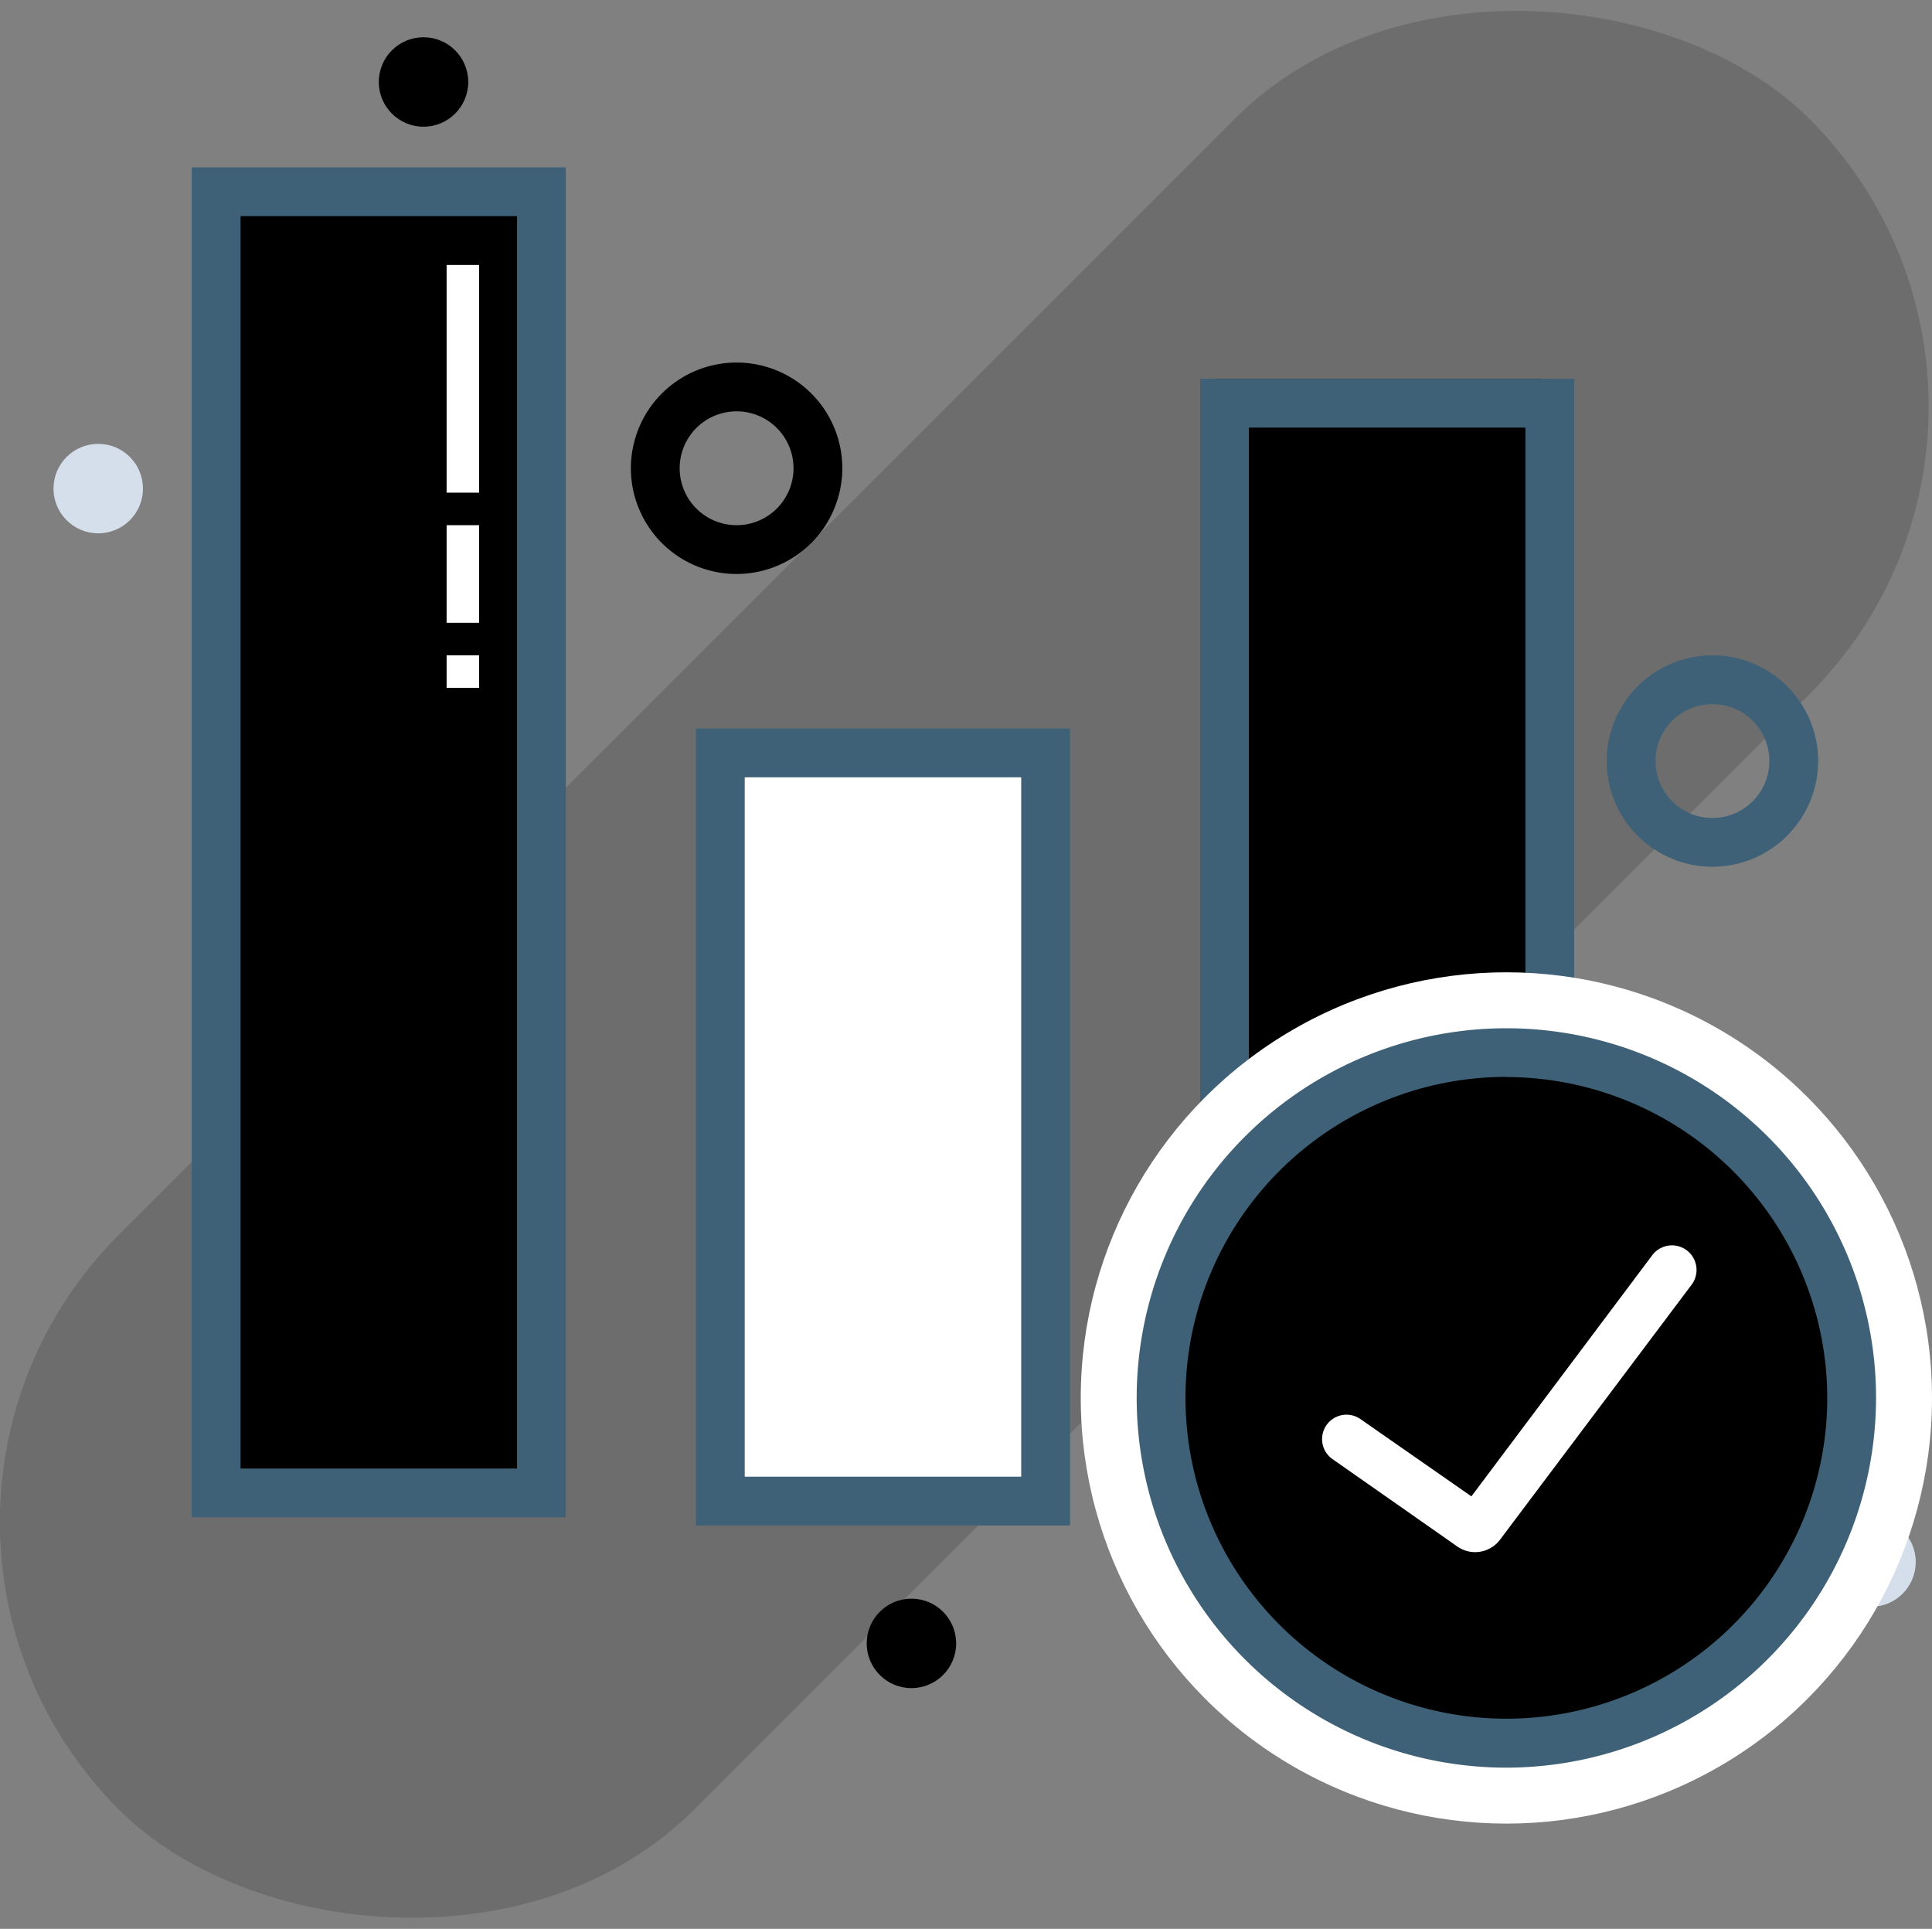 <svg xmlns="http://www.w3.org/2000/svg" viewBox="0 0 118.79 118.59"><rect x="0" y="0" width="118.79" height="118.59" fill="#808080" stroke="none"/><defs><style>.cls-1,.cls-2{fill:#000000;}.cls-1{opacity:0.15;}.cls-3{fill:#000000;}.cls-4{fill:#fff;}.cls-5{fill:#3e6177;}.cls-6{fill:#d5dfeb;}</style></defs><title>Asset 186</title><g id="Layer_2" data-name="Layer 2"><g id="Layer_1-2" data-name="Layer 1"><rect class="cls-1" x="-14.21" y="34.29" width="147" height="50" rx="25" ry="25" transform="translate(-24.56 59.29) rotate(-45)"/><rect class="cls-2" x="12.79" y="12.29" width="20" height="80"/><rect class="cls-3" x="74.79" y="23.29" width="20" height="70"/><rect class="cls-4" x="43.79" y="46.29" width="20" height="45"/><path class="cls-5" d="M105.29,53.29a6.5,6.5,0,1,1,6.5-6.5A6.51,6.51,0,0,1,105.29,53.29Zm0-10a3.5,3.5,0,1,0,3.5,3.5A3.5,3.5,0,0,0,105.29,43.29Z"/><path class="cls-3" d="M45.29,35.29a6.5,6.5,0,1,1,6.5-6.5A6.51,6.51,0,0,1,45.29,35.29Zm0-10a3.5,3.5,0,1,0,3.5,3.5A3.5,3.5,0,0,0,45.29,25.29Z"/><circle class="cls-3" cx="56.04" cy="101.04" r="2.75"/><circle class="cls-3" cx="26.04" cy="5.04" r="2.75"/><circle class="cls-6" cx="115.04" cy="96.04" r="2.75"/><circle class="cls-6" cx="6.04" cy="30.04" r="2.75"/><path class="cls-5" d="M34.79,93.29h-23v-83h23Zm-20-3h17v-77h-17Z"/><path class="cls-5" d="M65.79,93.79h-23v-49h23Zm-20-3h17v-43h-17Z"/><path class="cls-5" d="M96.79,94.29h-23v-71h23Zm-20-3h17v-65h-17Z"/><rect class="cls-4" x="27.46" y="16.29" width="2" height="14"/><rect class="cls-4" x="27.46" y="32.29" width="2" height="6"/><rect class="cls-4" x="27.46" y="40.29" width="2" height="2"/><rect class="cls-4" x="93.32" y="87.88" width="2" height="12.69"/><rect class="cls-4" x="93.32" y="102.38" width="2" height="5.44"/><rect class="cls-4" x="93.32" y="109.63" width="2" height="1.81"/><circle class="cls-4" cx="92.62" cy="85.95" r="26.17"/><circle class="cls-3" cx="93.53" cy="85.95" r="21.23"/><path class="cls-5" d="M92.62,108.68a22.73,22.73,0,1,1,22.73-22.73A22.76,22.76,0,0,1,92.62,108.68Zm0-42.47a19.73,19.73,0,1,0,19.73,19.73A19.76,19.76,0,0,0,92.62,66.22Z"/><path class="cls-4" d="M90.7,95.43a1.92,1.92,0,0,1-1.1-.35l-7.67-5.37a1.5,1.5,0,0,1,1.72-2.46L90.47,92l11.13-14.84A1.5,1.5,0,1,1,104,79L92.24,94.65A1.92,1.92,0,0,1,90.7,95.43Z"/></g></g></svg>
